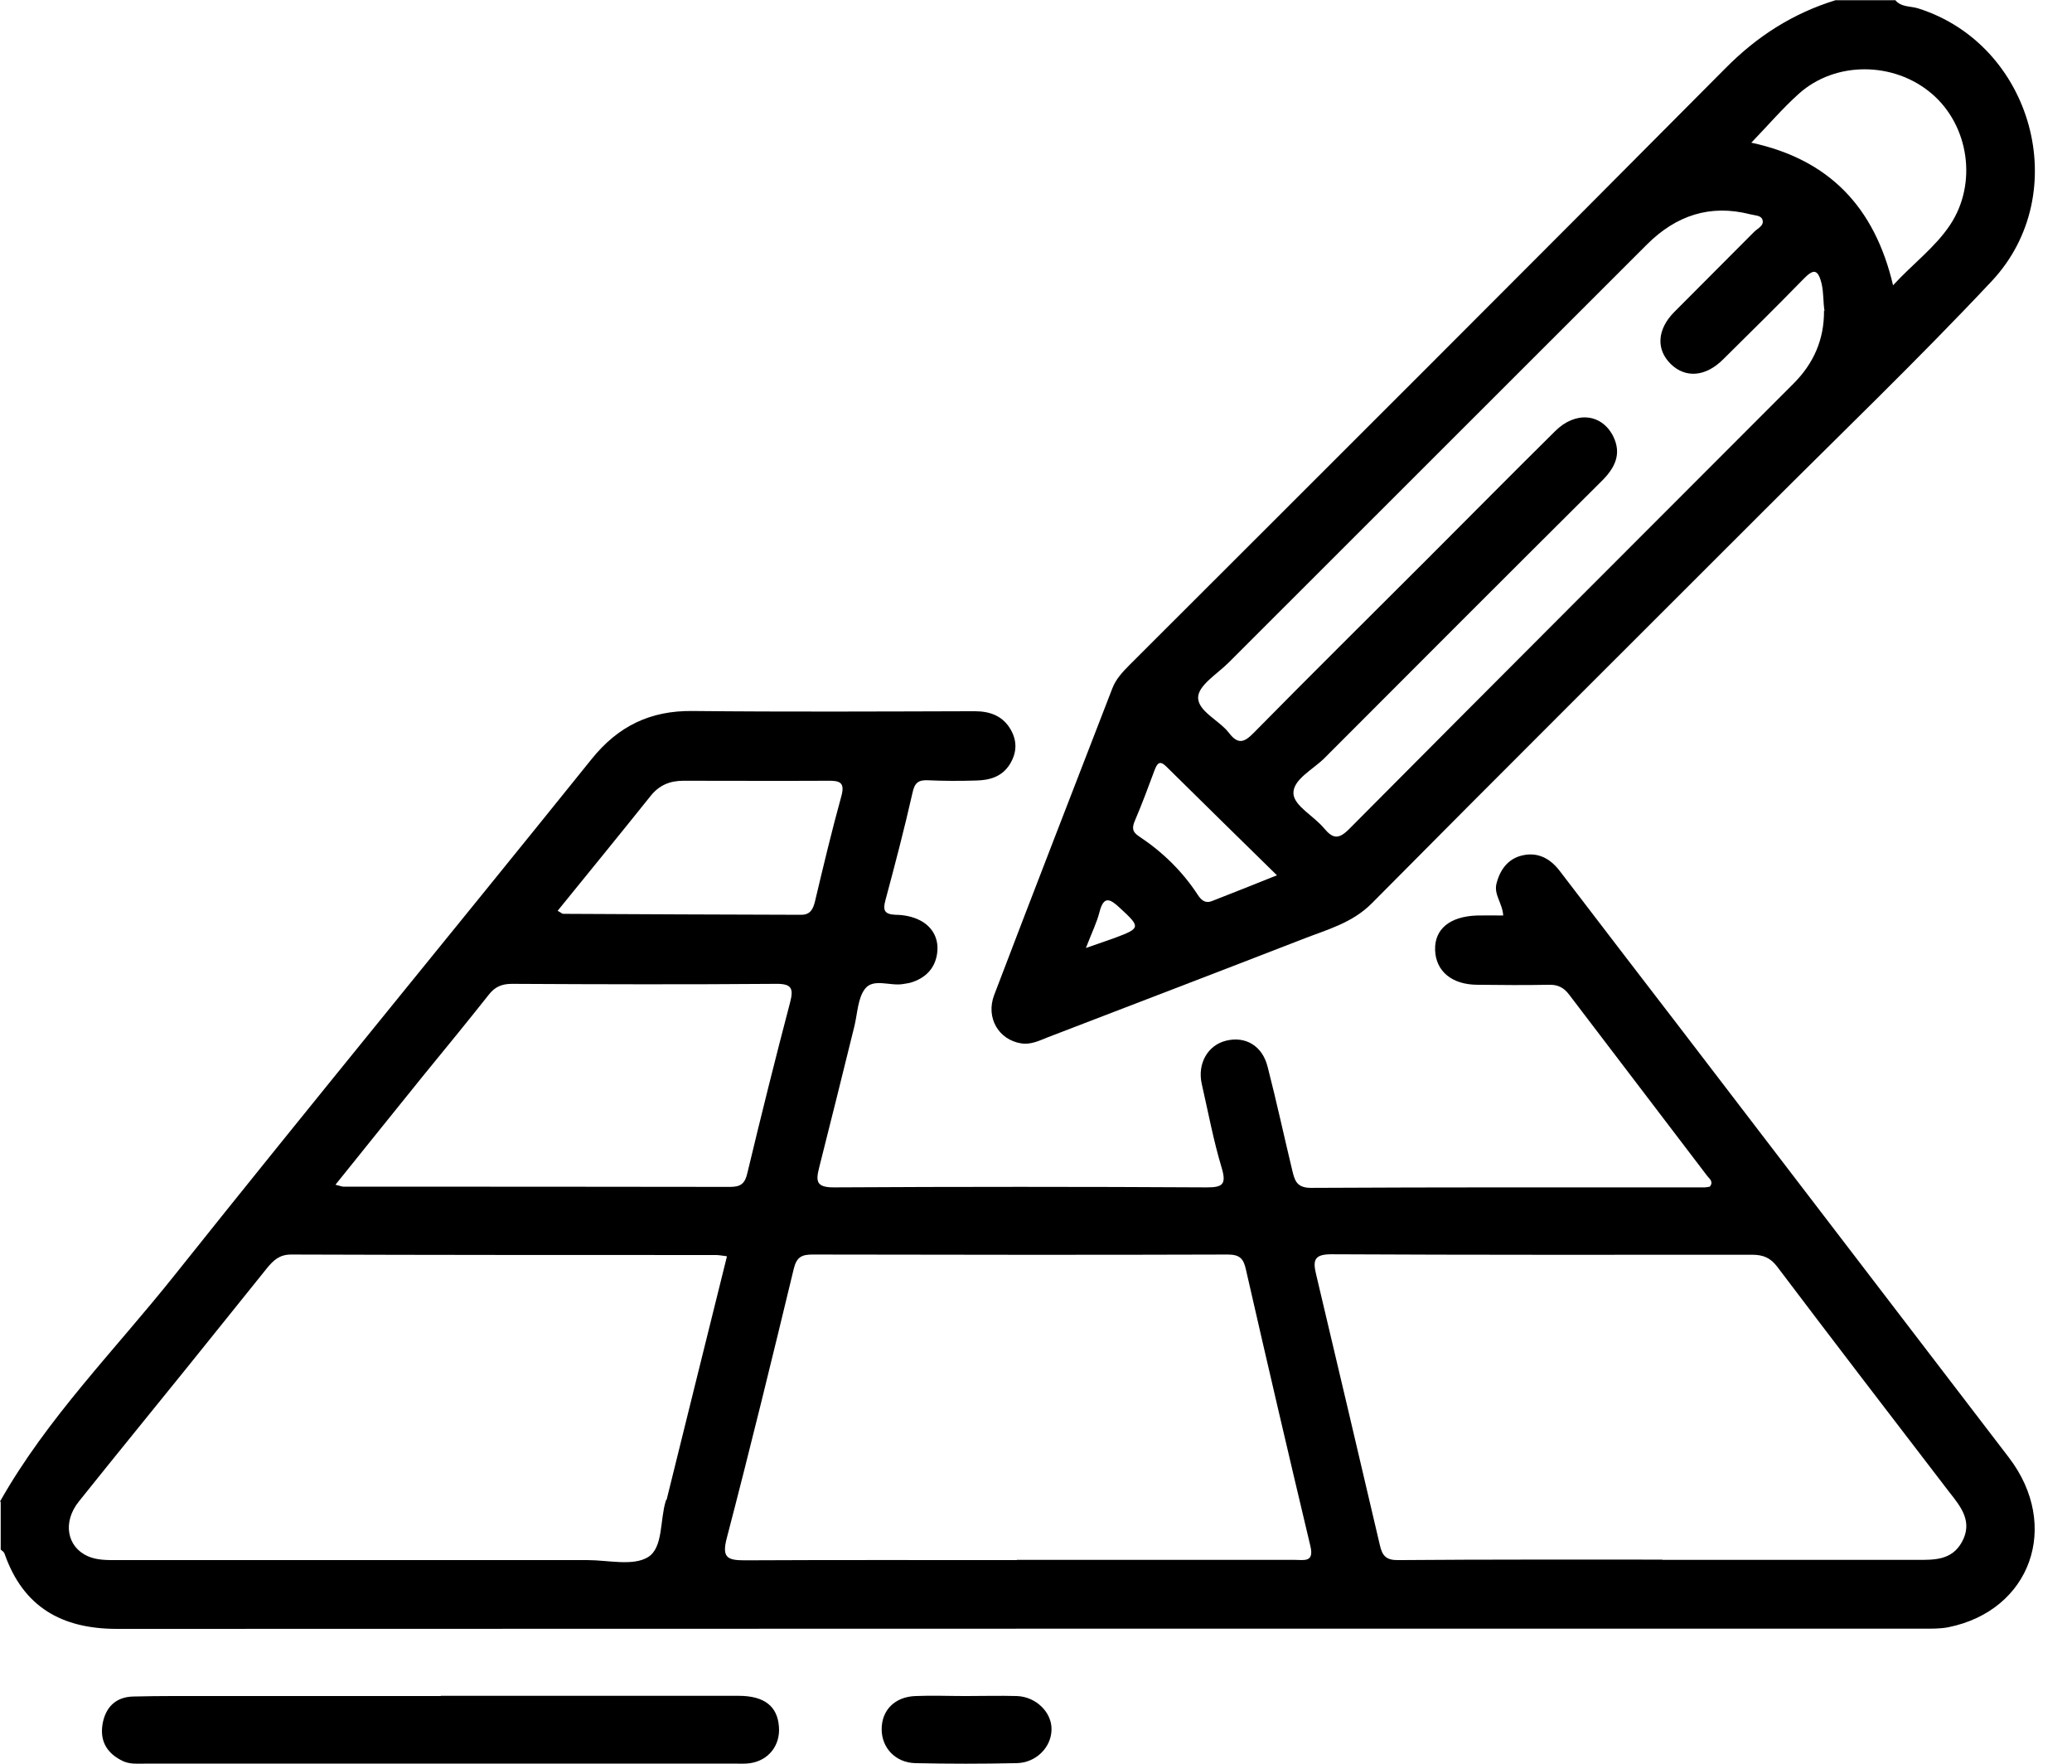 <svg width="47" height="40" viewBox="0 0 47 40" fill="none" xmlns="http://www.w3.org/2000/svg">
<path d="M0 34.054C1.067 32.163 2.601 30.625 3.945 28.939C7.076 25.011 10.273 21.126 13.421 17.214C14.023 16.466 14.754 16.114 15.708 16.125C17.843 16.147 19.972 16.136 22.107 16.13C22.465 16.13 22.757 16.239 22.936 16.564C23.077 16.824 23.061 17.079 22.909 17.328C22.73 17.62 22.443 17.696 22.134 17.702C21.776 17.713 21.413 17.713 21.05 17.696C20.834 17.686 20.747 17.75 20.698 17.983C20.514 18.796 20.303 19.604 20.086 20.411C20.026 20.633 20.048 20.736 20.314 20.747C20.503 20.747 20.714 20.79 20.877 20.877C21.164 21.029 21.305 21.305 21.256 21.63C21.207 21.971 20.985 22.188 20.655 22.286C20.595 22.302 20.536 22.307 20.481 22.318C20.189 22.367 19.815 22.183 19.625 22.421C19.457 22.633 19.452 22.979 19.381 23.272C19.116 24.345 18.851 25.418 18.58 26.485C18.504 26.788 18.515 26.929 18.91 26.929C21.733 26.913 24.556 26.913 27.379 26.929C27.726 26.929 27.823 26.864 27.715 26.496C27.525 25.867 27.406 25.223 27.26 24.583C27.157 24.122 27.395 23.705 27.812 23.602C28.251 23.494 28.636 23.716 28.755 24.198C28.956 24.979 29.124 25.759 29.313 26.544C29.367 26.761 29.405 26.94 29.736 26.94C32.711 26.924 35.685 26.929 38.66 26.929C38.703 26.929 38.747 26.918 38.785 26.913C38.871 26.805 38.785 26.74 38.73 26.675C37.685 25.304 36.639 23.933 35.593 22.557C35.474 22.399 35.339 22.329 35.138 22.334C34.596 22.345 34.054 22.34 33.518 22.334C32.933 22.334 32.57 22.026 32.553 21.549C32.537 21.072 32.884 20.785 33.502 20.763C33.697 20.758 33.886 20.763 34.098 20.763C34.081 20.481 33.881 20.292 33.946 20.037C34.027 19.723 34.206 19.479 34.52 19.403C34.873 19.316 35.16 19.463 35.382 19.755C36.292 20.947 37.208 22.139 38.124 23.331C40.605 26.572 43.087 29.817 45.569 33.057C46.75 34.602 46.067 36.525 44.198 36.904C44.008 36.942 43.807 36.937 43.618 36.937C29.964 36.937 16.309 36.937 2.655 36.942C1.403 36.942 0.526 36.449 0.103 35.236C0.092 35.198 0.049 35.171 0.016 35.144C0.016 34.781 0.016 34.423 0.016 34.06L0 34.054ZM37.706 35.377C39.63 35.377 41.548 35.377 43.471 35.377C43.867 35.377 44.268 35.393 44.501 34.975C44.756 34.515 44.485 34.179 44.219 33.843C42.913 32.142 41.608 30.44 40.313 28.728C40.161 28.528 39.998 28.457 39.749 28.457C36.569 28.457 33.383 28.463 30.202 28.446C29.828 28.446 29.774 28.566 29.85 28.885C30.337 30.939 30.82 32.992 31.302 35.051C31.356 35.284 31.443 35.387 31.719 35.382C33.718 35.366 35.712 35.371 37.712 35.371L37.706 35.377ZM16.483 28.49C16.385 28.479 16.309 28.463 16.239 28.463C13.026 28.463 9.818 28.463 6.605 28.452C6.334 28.452 6.199 28.587 6.052 28.766C5.451 29.514 4.849 30.262 4.248 31.009C3.43 32.023 2.601 33.036 1.788 34.054C1.414 34.52 1.517 35.084 1.994 35.295C2.205 35.387 2.433 35.382 2.66 35.382C6.215 35.382 9.775 35.382 13.329 35.382C13.795 35.382 14.353 35.523 14.695 35.317C15.047 35.106 14.966 34.482 15.101 34.044C15.101 34.027 15.117 34.017 15.123 34.006C15.578 32.174 16.027 30.348 16.488 28.501L16.483 28.49ZM23.066 35.377C25.168 35.377 27.271 35.377 29.373 35.377C29.579 35.377 29.812 35.441 29.725 35.068C29.227 32.976 28.739 30.885 28.262 28.793C28.208 28.544 28.121 28.452 27.85 28.452C24.713 28.463 21.576 28.457 18.433 28.452C18.189 28.452 18.07 28.506 18.005 28.777C17.512 30.82 17.014 32.862 16.483 34.894C16.369 35.333 16.51 35.387 16.895 35.387C18.953 35.377 21.007 35.382 23.066 35.382V35.377ZM7.613 26.87C7.737 26.902 7.765 26.913 7.792 26.913C10.717 26.913 13.638 26.913 16.564 26.918C16.802 26.918 16.9 26.843 16.954 26.599C17.263 25.309 17.583 24.025 17.919 22.746C18.005 22.421 17.967 22.307 17.593 22.313C15.6 22.329 13.605 22.324 11.612 22.313C11.379 22.313 11.221 22.383 11.081 22.567C10.588 23.191 10.084 23.803 9.58 24.421C8.935 25.223 8.29 26.019 7.613 26.864V26.87ZM12.646 20.655C12.728 20.698 12.749 20.725 12.777 20.725C14.575 20.736 16.374 20.741 18.173 20.747C18.379 20.747 18.444 20.622 18.488 20.438C18.677 19.642 18.867 18.845 19.084 18.059C19.17 17.75 19.056 17.702 18.785 17.707C17.691 17.713 16.596 17.707 15.502 17.707C15.198 17.707 14.955 17.805 14.76 18.049C14.066 18.916 13.367 19.772 12.646 20.66V20.655Z" fill="black"/>
<path d="M42.989 0C43.125 0.168 43.336 0.135 43.51 0.19C46.105 1.008 47.048 4.383 45.178 6.377C43.515 8.149 41.759 9.834 40.036 11.557C37.062 14.532 34.081 17.496 31.123 20.481C30.673 20.937 30.099 21.083 29.546 21.3C27.623 22.047 25.694 22.784 23.765 23.526C23.57 23.602 23.38 23.7 23.158 23.662C22.654 23.581 22.356 23.082 22.551 22.567C23.434 20.248 24.334 17.935 25.228 15.621C25.309 15.404 25.461 15.242 25.623 15.079C30.137 10.571 34.656 6.063 39.148 1.539C39.863 0.818 40.67 0.303 41.635 0.005H42.989V0ZM41.386 7.049C41.353 6.854 41.369 6.648 41.321 6.437C41.234 6.079 41.125 6.106 40.903 6.334C40.307 6.946 39.695 7.548 39.088 8.149C38.693 8.545 38.237 8.583 37.901 8.258C37.56 7.927 37.587 7.467 37.983 7.071C38.584 6.464 39.191 5.863 39.792 5.256C39.874 5.175 40.026 5.115 39.977 4.979C39.944 4.882 39.803 4.887 39.7 4.86C38.79 4.627 38.021 4.887 37.365 5.538C34.201 8.702 31.036 11.861 27.872 15.025C27.617 15.28 27.195 15.534 27.178 15.805C27.162 16.131 27.655 16.331 27.878 16.623C28.078 16.884 28.219 16.846 28.436 16.623C29.731 15.307 31.042 14.012 32.348 12.706C33.323 11.731 34.293 10.75 35.274 9.78C35.734 9.32 36.325 9.374 36.59 9.889C36.796 10.3 36.628 10.62 36.319 10.923C34.222 13.009 32.131 15.101 30.045 17.192C29.785 17.453 29.319 17.68 29.34 18.005C29.362 18.282 29.806 18.509 30.034 18.785C30.235 19.024 30.364 19.04 30.598 18.807C33.952 15.431 37.316 12.072 40.681 8.702C41.136 8.247 41.38 7.705 41.375 7.044L41.386 7.049ZM39.722 3.235C41.488 3.614 42.523 4.692 42.941 6.47C43.396 5.976 43.894 5.613 44.236 5.099C44.859 4.161 44.664 2.845 43.818 2.124C42.962 1.393 41.635 1.382 40.806 2.124C40.443 2.449 40.118 2.828 39.727 3.235H39.722ZM28.967 19.853C28.094 18.997 27.276 18.195 26.458 17.387C26.301 17.23 26.247 17.317 26.187 17.474C26.046 17.854 25.905 18.233 25.748 18.601C25.678 18.764 25.672 18.861 25.84 18.97C26.371 19.322 26.821 19.761 27.168 20.292C27.249 20.416 27.341 20.498 27.498 20.433C27.953 20.254 28.409 20.075 28.961 19.853H28.967ZM24.632 21.5C24.924 21.397 25.103 21.337 25.282 21.273C25.878 21.05 25.878 21.029 25.401 20.59C25.185 20.389 25.038 20.303 24.941 20.682C24.881 20.92 24.767 21.148 24.632 21.5Z" fill="black"/>
<path d="M10.002 38.46C12.251 38.46 14.505 38.46 16.754 38.46C17.339 38.46 17.637 38.698 17.669 39.164C17.702 39.587 17.431 39.928 17.014 39.988C16.911 40.004 16.802 39.998 16.699 39.998C12.229 39.998 7.754 39.998 3.284 39.998C3.121 39.998 2.958 40.015 2.796 39.944C2.438 39.776 2.265 39.505 2.324 39.115C2.384 38.736 2.612 38.487 3.018 38.476C3.647 38.46 4.28 38.465 4.909 38.465C6.605 38.465 8.301 38.465 9.997 38.465L10.002 38.46Z" fill="black"/>
<path d="M21.901 38.465C22.291 38.465 22.681 38.454 23.066 38.465C23.505 38.481 23.863 38.839 23.852 39.229C23.846 39.63 23.499 39.982 23.055 39.987C22.291 40.004 21.527 40.004 20.763 39.987C20.314 39.977 19.999 39.641 19.999 39.218C19.999 38.785 20.297 38.481 20.769 38.465C21.142 38.449 21.516 38.465 21.89 38.465H21.901Z" fill="black"/>
</svg>
